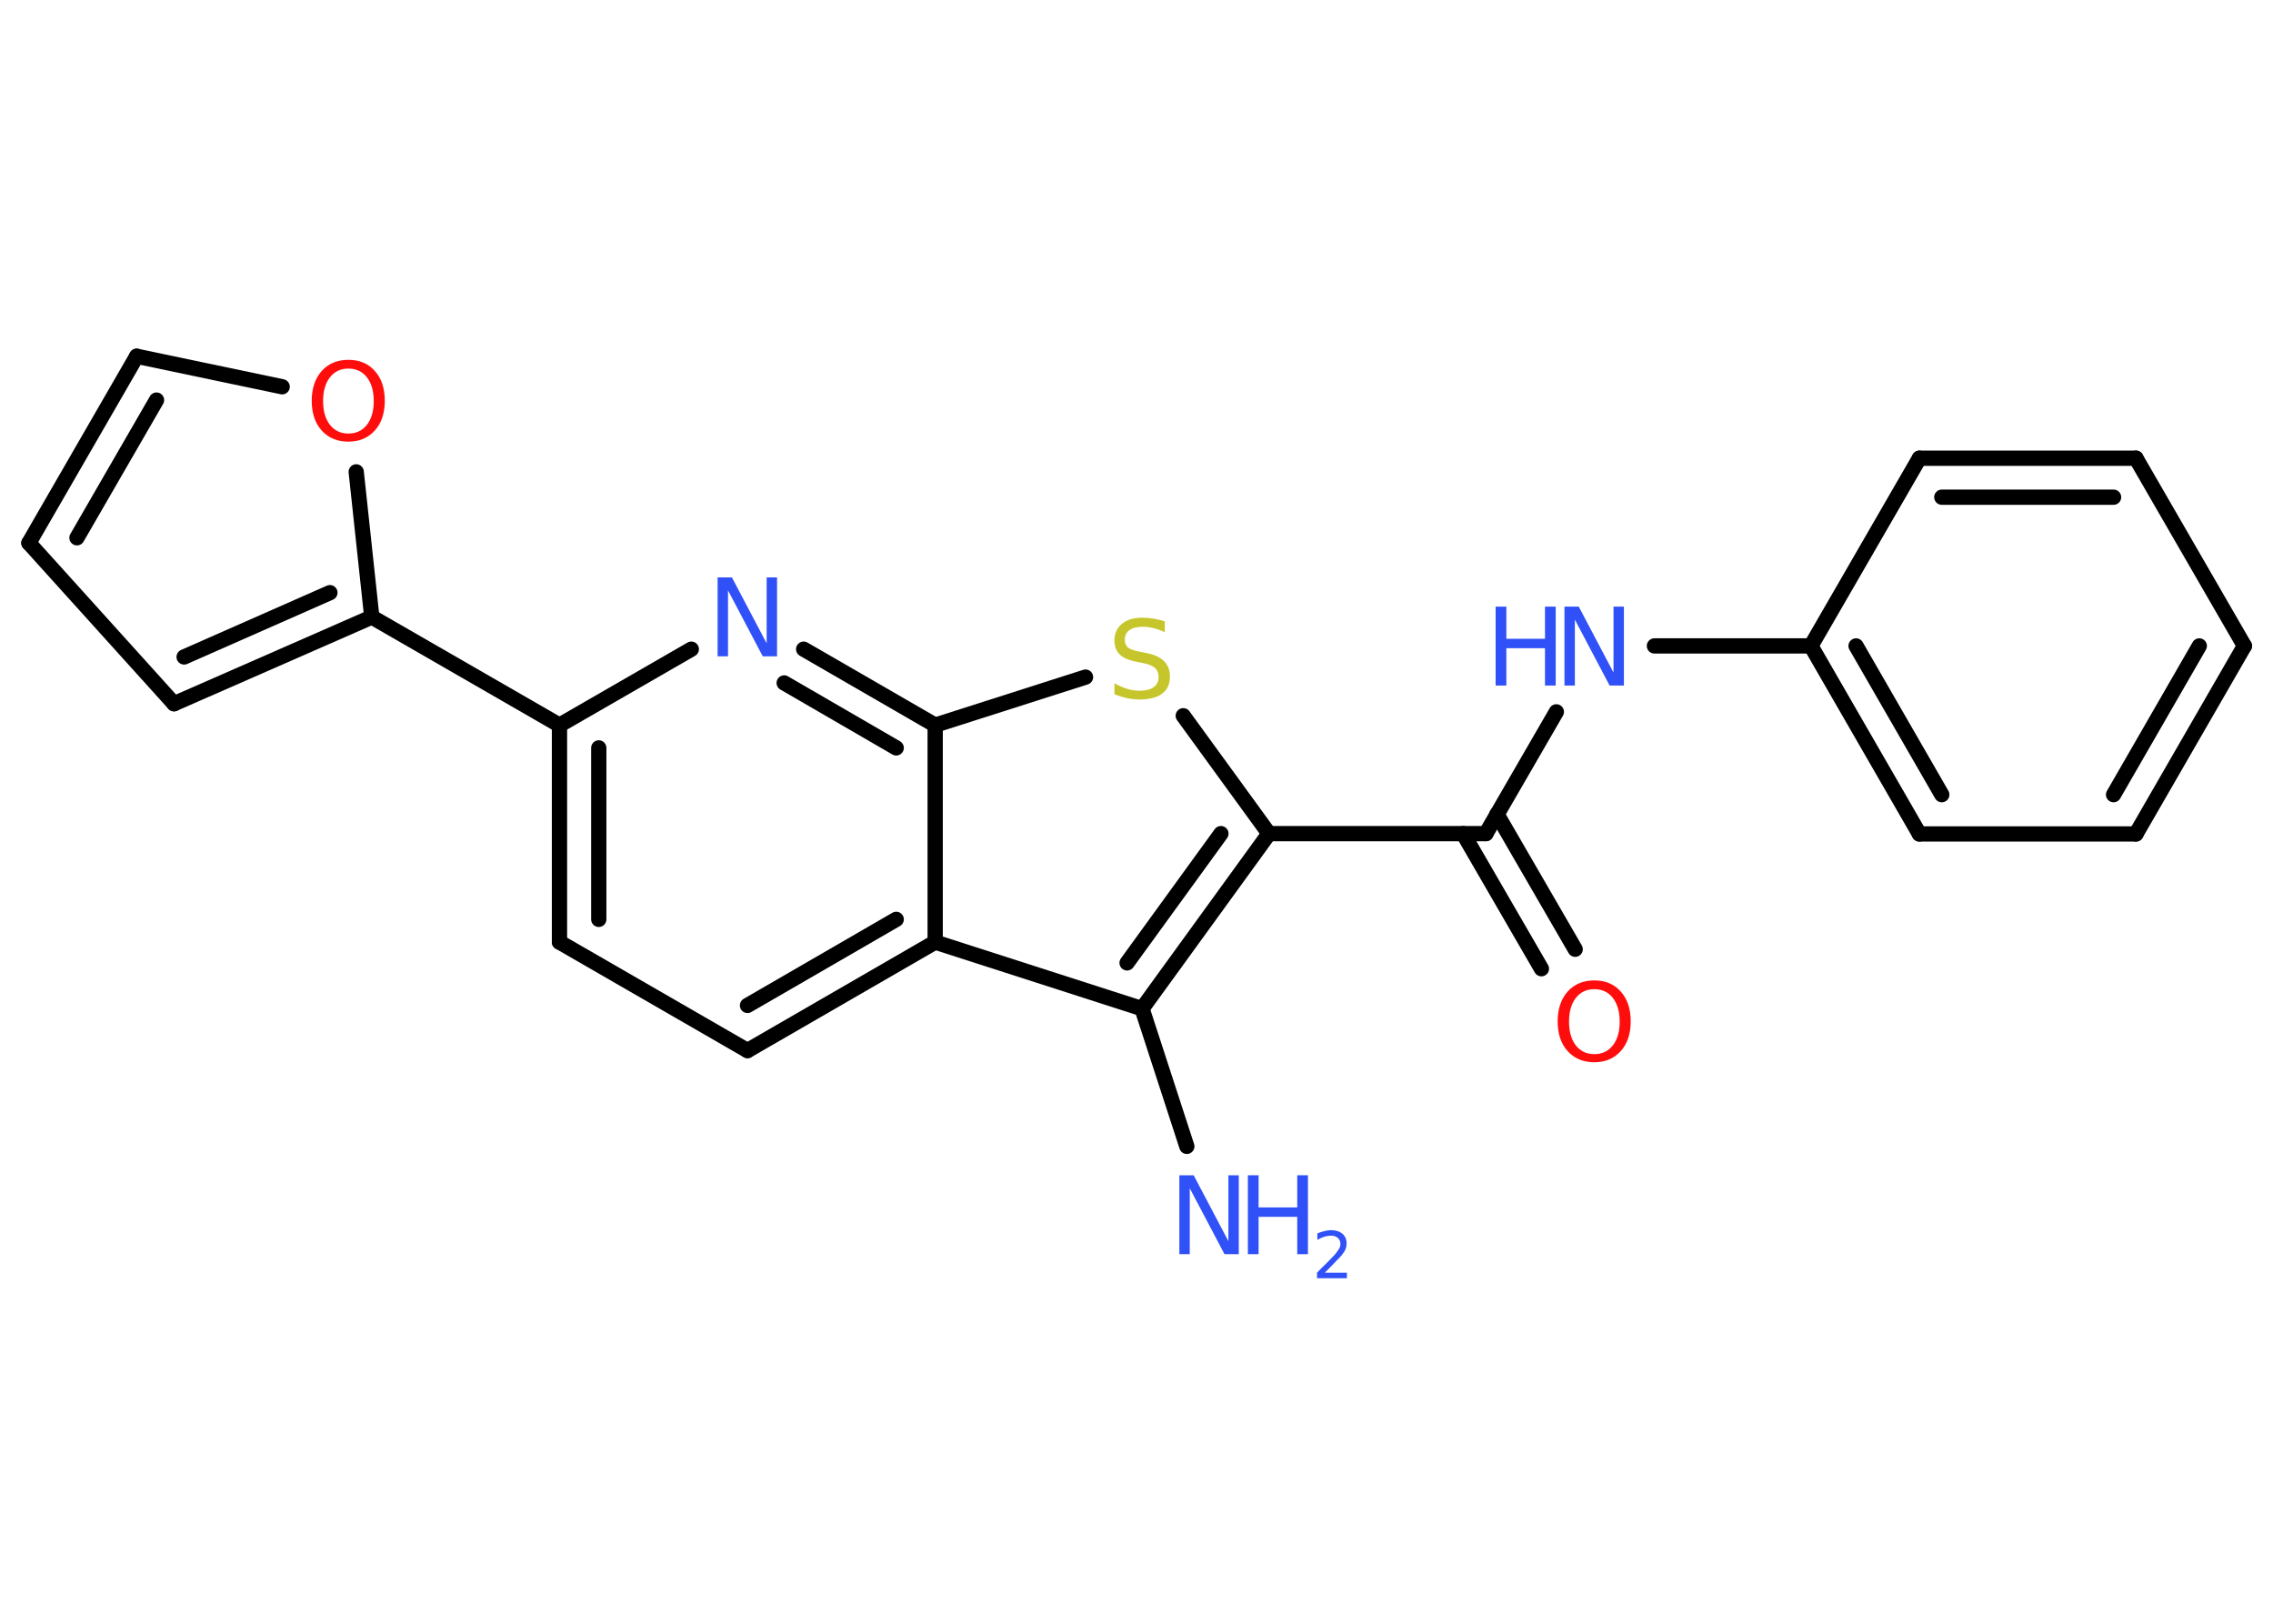 <?xml version='1.0' encoding='UTF-8'?>
<!DOCTYPE svg PUBLIC "-//W3C//DTD SVG 1.1//EN" "http://www.w3.org/Graphics/SVG/1.1/DTD/svg11.dtd">
<svg version='1.2' xmlns='http://www.w3.org/2000/svg' xmlns:xlink='http://www.w3.org/1999/xlink' width='70.0mm' height='50.0mm' viewBox='0 0 70.0 50.0'>
  <desc>Generated by the Chemistry Development Kit (http://github.com/cdk)</desc>
  <g stroke-linecap='round' stroke-linejoin='round' stroke='#000000' stroke-width='.47' fill='#3050F8'>
    <rect x='.0' y='.0' width='70.0' height='50.0' fill='#FFFFFF' stroke='none'/>
    <g id='mol1' class='mol'>
      <line id='mol1bnd1' class='bond' x1='36.55' y1='35.3' x2='35.17' y2='31.06'/>
      <g id='mol1bnd2' class='bond'>
        <line x1='35.17' y1='31.06' x2='39.08' y2='25.67'/>
        <line x1='34.71' y1='29.65' x2='37.6' y2='25.67'/>
      </g>
      <line id='mol1bnd3' class='bond' x1='39.08' y1='25.67' x2='45.76' y2='25.67'/>
      <g id='mol1bnd4' class='bond'>
        <line x1='46.1' y1='25.07' x2='48.51' y2='29.23'/>
        <line x1='45.06' y1='25.67' x2='47.47' y2='29.83'/>
      </g>
      <line id='mol1bnd5' class='bond' x1='45.76' y1='25.67' x2='47.93' y2='21.92'/>
      <line id='mol1bnd6' class='bond' x1='50.95' y1='19.89' x2='55.77' y2='19.89'/>
      <g id='mol1bnd7' class='bond'>
        <line x1='55.77' y1='19.89' x2='59.11' y2='25.68'/>
        <line x1='57.16' y1='19.89' x2='59.8' y2='24.47'/>
      </g>
      <line id='mol1bnd8' class='bond' x1='59.11' y1='25.68' x2='65.78' y2='25.68'/>
      <g id='mol1bnd9' class='bond'>
        <line x1='65.78' y1='25.68' x2='69.12' y2='19.89'/>
        <line x1='65.09' y1='24.47' x2='67.73' y2='19.89'/>
      </g>
      <line id='mol1bnd10' class='bond' x1='69.12' y1='19.89' x2='65.78' y2='14.11'/>
      <g id='mol1bnd11' class='bond'>
        <line x1='65.78' y1='14.11' x2='59.11' y2='14.11'/>
        <line x1='65.09' y1='15.31' x2='59.8' y2='15.31'/>
      </g>
      <line id='mol1bnd12' class='bond' x1='55.77' y1='19.89' x2='59.11' y2='14.11'/>
      <line id='mol1bnd13' class='bond' x1='39.08' y1='25.67' x2='36.44' y2='22.04'/>
      <line id='mol1bnd14' class='bond' x1='33.43' y1='20.85' x2='28.8' y2='22.33'/>
      <g id='mol1bnd15' class='bond'>
        <line x1='28.8' y1='22.33' x2='24.75' y2='19.99'/>
        <line x1='27.6' y1='23.03' x2='24.15' y2='21.03'/>
      </g>
      <line id='mol1bnd16' class='bond' x1='21.29' y1='19.99' x2='17.23' y2='22.33'/>
      <line id='mol1bnd17' class='bond' x1='17.23' y1='22.33' x2='11.45' y2='19.0'/>
      <g id='mol1bnd18' class='bond'>
        <line x1='5.36' y1='21.67' x2='11.45' y2='19.0'/>
        <line x1='5.67' y1='20.23' x2='10.16' y2='18.25'/>
      </g>
      <line id='mol1bnd19' class='bond' x1='5.36' y1='21.67' x2='.89' y2='16.72'/>
      <g id='mol1bnd20' class='bond'>
        <line x1='4.21' y1='10.97' x2='.89' y2='16.72'/>
        <line x1='4.82' y1='12.32' x2='2.37' y2='16.56'/>
      </g>
      <line id='mol1bnd21' class='bond' x1='4.21' y1='10.97' x2='8.69' y2='11.91'/>
      <line id='mol1bnd22' class='bond' x1='11.45' y1='19.0' x2='10.97' y2='14.53'/>
      <g id='mol1bnd23' class='bond'>
        <line x1='17.23' y1='22.33' x2='17.23' y2='29.01'/>
        <line x1='18.44' y1='23.03' x2='18.44' y2='28.31'/>
      </g>
      <line id='mol1bnd24' class='bond' x1='17.23' y1='29.01' x2='23.02' y2='32.35'/>
      <g id='mol1bnd25' class='bond'>
        <line x1='23.02' y1='32.35' x2='28.8' y2='29.01'/>
        <line x1='23.02' y1='30.96' x2='27.6' y2='28.31'/>
      </g>
      <line id='mol1bnd26' class='bond' x1='35.17' y1='31.06' x2='28.8' y2='29.01'/>
      <line id='mol1bnd27' class='bond' x1='28.8' y1='22.33' x2='28.8' y2='29.01'/>
      <g id='mol1atm1' class='atom'>
        <path d='M36.32 36.19h.44l1.07 2.03v-2.03h.32v2.43h-.44l-1.07 -2.03v2.03h-.32v-2.43z' stroke='none'/>
        <path d='M38.43 36.19h.33v.99h1.19v-.99h.33v2.43h-.33v-1.15h-1.19v1.15h-.33v-2.43z' stroke='none'/>
        <path d='M40.79 39.19h.69v.17h-.92v-.17q.11 -.12 .31 -.31q.19 -.2 .24 -.25q.09 -.11 .13 -.18q.04 -.07 .04 -.14q.0 -.12 -.08 -.19q-.08 -.07 -.21 -.07q-.09 .0 -.2 .03q-.1 .03 -.22 .1v-.2q.12 -.05 .22 -.07q.1 -.03 .19 -.03q.23 .0 .36 .11q.13 .11 .13 .3q.0 .09 -.03 .17q-.03 .08 -.12 .19q-.02 .03 -.15 .16q-.13 .14 -.37 .38z' stroke='none'/>
      </g>
      <path id='mol1atm5' class='atom' d='M49.1 30.46q-.36 .0 -.57 .27q-.21 .27 -.21 .73q.0 .46 .21 .73q.21 .27 .57 .27q.36 .0 .57 -.27q.21 -.27 .21 -.73q.0 -.46 -.21 -.73q-.21 -.27 -.57 -.27zM49.1 30.19q.51 .0 .81 .34q.31 .34 .31 .92q.0 .58 -.31 .92q-.31 .34 -.81 .34q-.51 .0 -.82 -.34q-.31 -.34 -.31 -.92q.0 -.57 .31 -.92q.31 -.34 .82 -.34z' stroke='none' fill='#FF0D0D'/>
      <g id='mol1atm6' class='atom'>
        <path d='M48.18 18.68h.44l1.07 2.03v-2.03h.32v2.43h-.44l-1.07 -2.03v2.03h-.32v-2.43z' stroke='none'/>
        <path d='M46.06 18.68h.33v.99h1.19v-.99h.33v2.43h-.33v-1.15h-1.19v1.15h-.33v-2.43z' stroke='none'/>
      </g>
      <path id='mol1atm13' class='atom' d='M35.87 19.15v.32q-.18 -.09 -.35 -.13q-.17 -.04 -.32 -.04q-.27 .0 -.41 .1q-.15 .1 -.15 .3q.0 .16 .1 .24q.1 .08 .37 .13l.2 .04q.36 .07 .54 .25q.18 .18 .18 .47q.0 .35 -.24 .53q-.24 .18 -.7 .18q-.17 .0 -.37 -.04q-.19 -.04 -.4 -.12v-.34q.2 .11 .39 .17q.19 .06 .38 .06q.28 .0 .44 -.11q.15 -.11 .15 -.31q.0 -.18 -.11 -.28q-.11 -.1 -.36 -.15l-.2 -.04q-.37 -.07 -.53 -.23q-.16 -.16 -.16 -.43q.0 -.32 .23 -.51q.23 -.19 .63 -.19q.17 .0 .35 .03q.18 .03 .36 .09z' stroke='none' fill='#C6C62C'/>
      <path id='mol1atm15' class='atom' d='M22.1 17.78h.44l1.07 2.03v-2.03h.32v2.43h-.44l-1.07 -2.03v2.03h-.32v-2.43z' stroke='none'/>
      <path id='mol1atm21' class='atom' d='M10.73 11.35q-.36 .0 -.57 .27q-.21 .27 -.21 .73q.0 .46 .21 .73q.21 .27 .57 .27q.36 .0 .57 -.27q.21 -.27 .21 -.73q.0 -.46 -.21 -.73q-.21 -.27 -.57 -.27zM10.73 11.08q.51 .0 .81 .34q.31 .34 .31 .92q.0 .58 -.31 .92q-.31 .34 -.81 .34q-.51 .0 -.82 -.34q-.31 -.34 -.31 -.92q.0 -.57 .31 -.92q.31 -.34 .82 -.34z' stroke='none' fill='#FF0D0D'/>
    </g>
  </g>
</svg>

